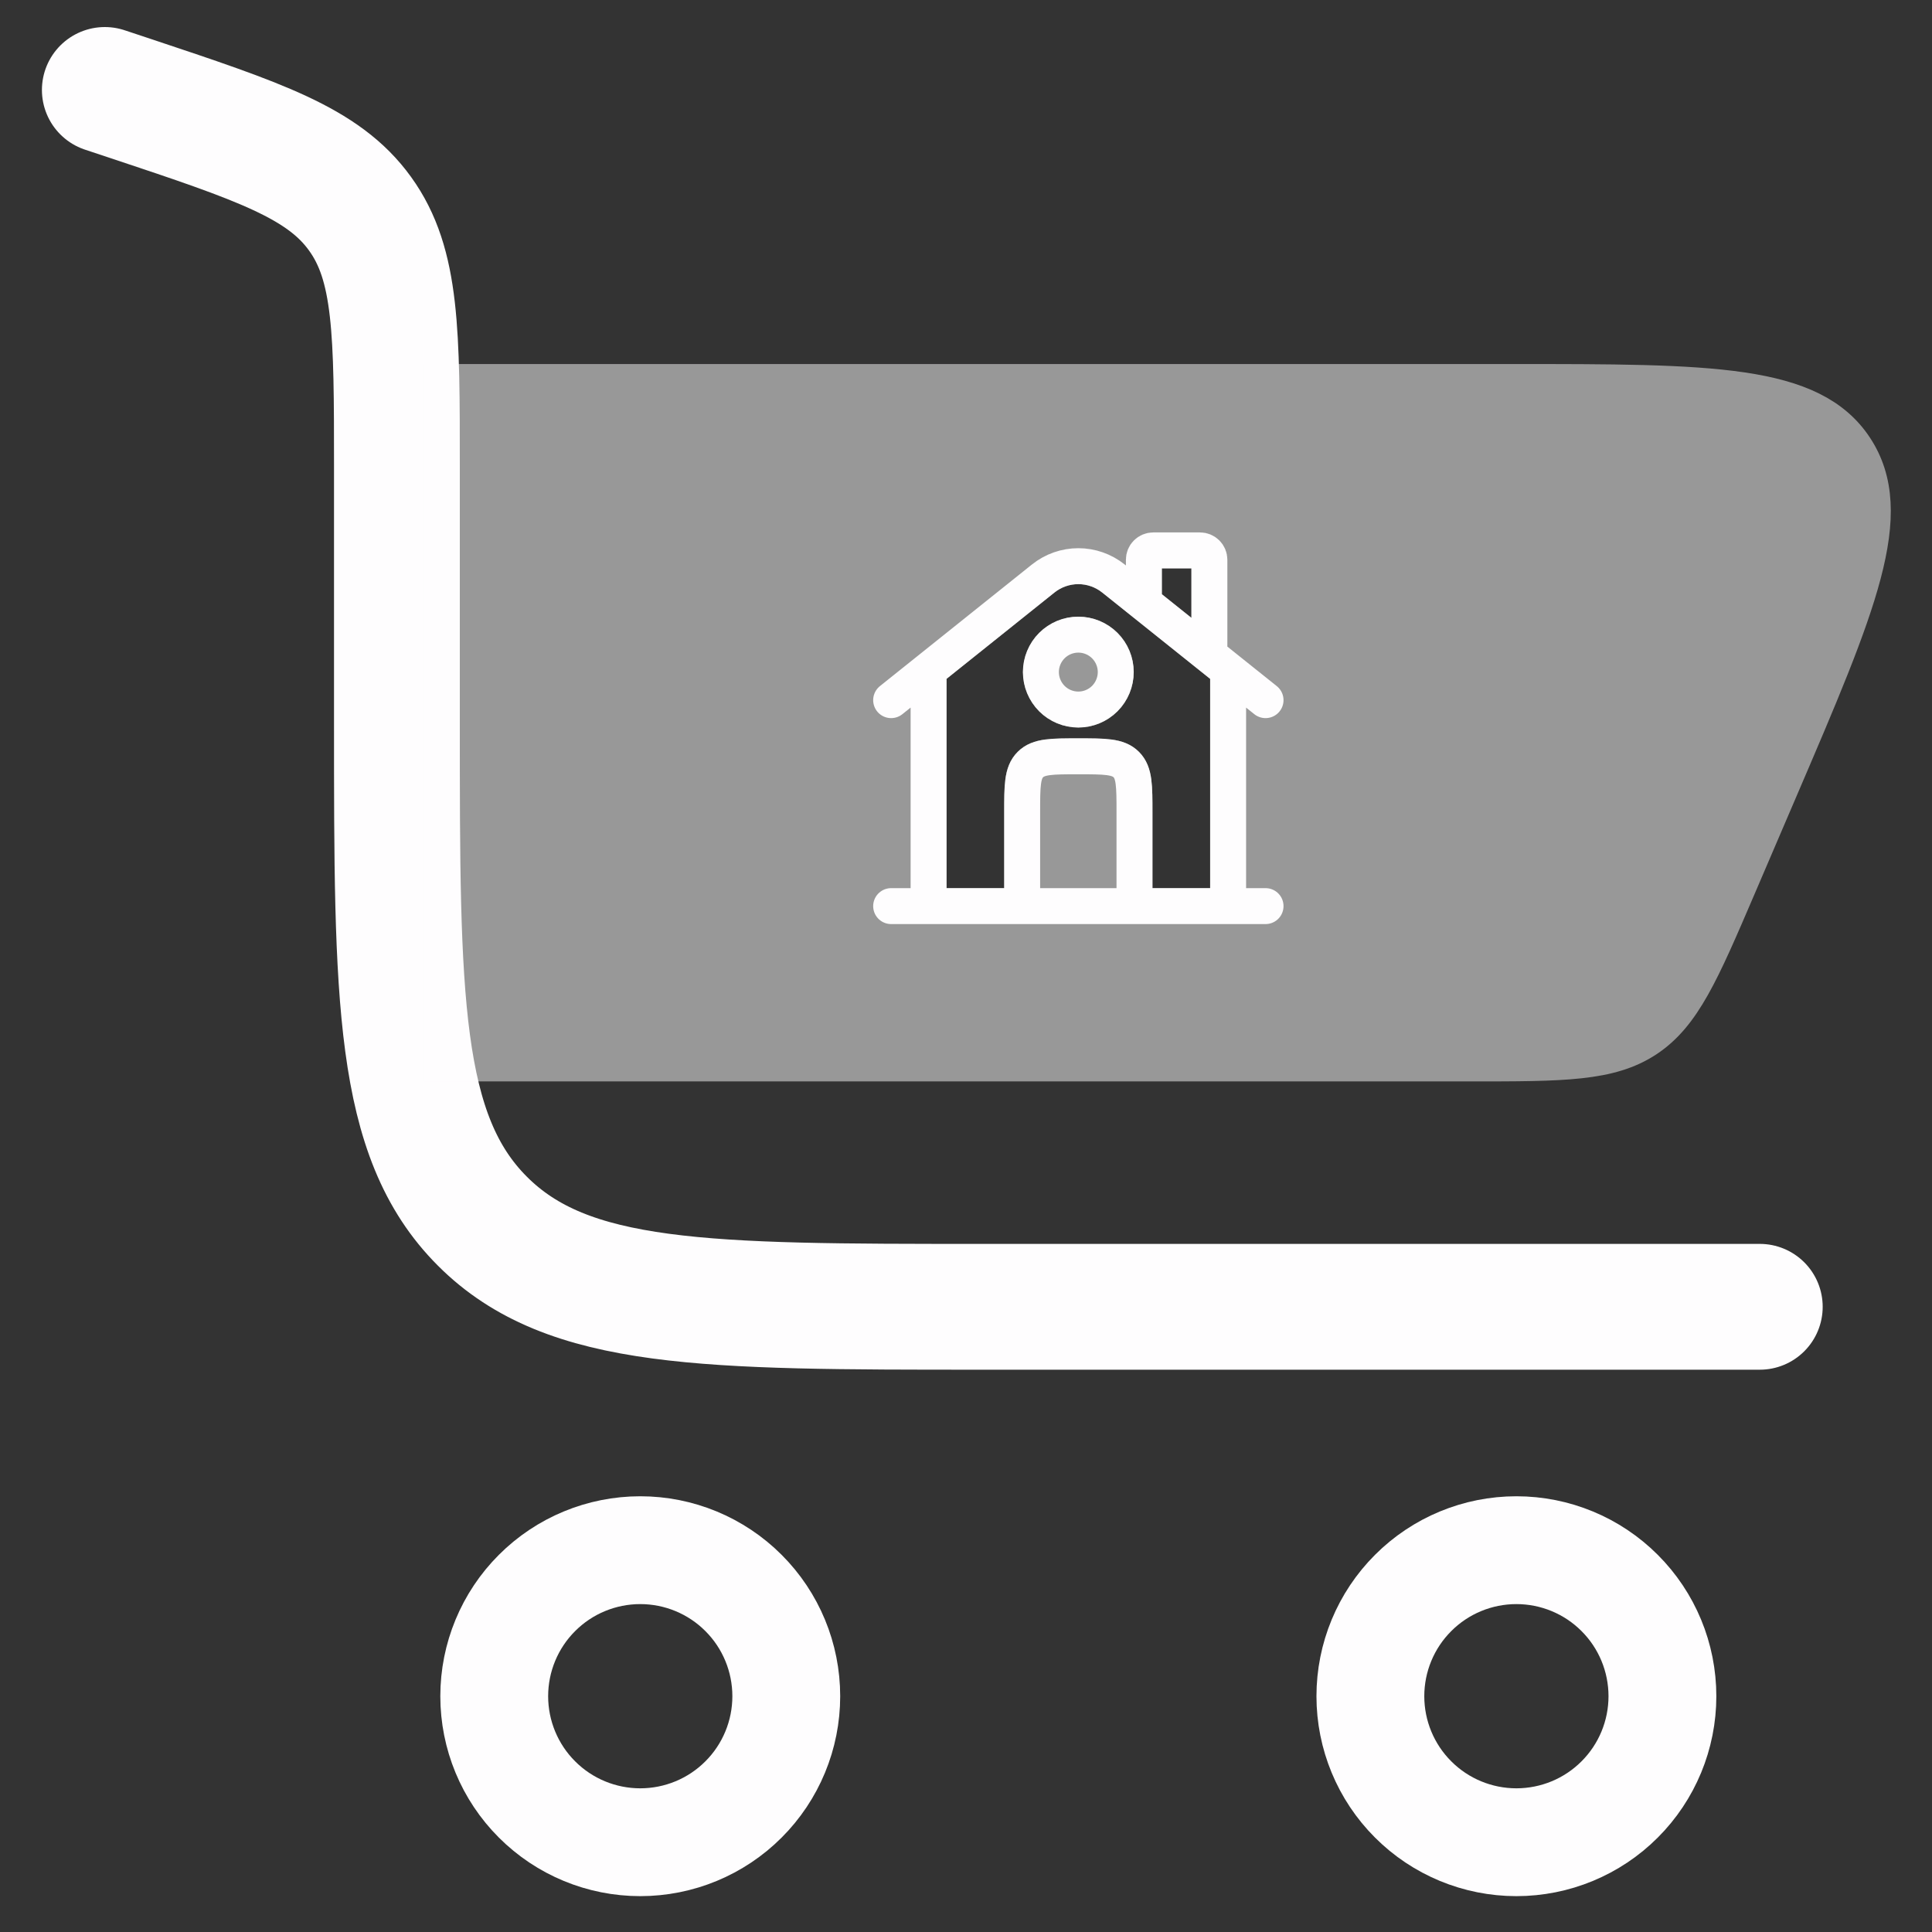 <svg width="43" height="43" viewBox="0 0 43 43" fill="none" xmlns="http://www.w3.org/2000/svg">
<rect x="0" y="0" width="43" height="43" fill="#333333" stroke="none"/>
<path d="M2.333 2.002L2.908 2.193C5.768 3.146 7.198 3.623 8.014 4.758C8.834 5.893 8.834 7.401 8.834 10.415V16.085C8.834 22.213 8.834 25.279 10.738 27.181C12.64 29.085 15.706 29.085 21.834 29.085H39.167" stroke="#FEFDFE" stroke-width="2.8" stroke-linecap="round"/>
<g opacity="0.5">
<path d="M24.833 14.958C24.833 15.179 24.745 15.391 24.589 15.548C24.433 15.704 24.221 15.792 24 15.792C23.779 15.792 23.567 15.704 23.411 15.548C23.255 15.391 23.167 15.179 23.167 14.958C23.167 14.737 23.255 14.525 23.411 14.369C23.567 14.213 23.779 14.125 24 14.125C24.221 14.125 24.433 14.213 24.589 14.369C24.745 14.525 24.833 14.737 24.833 14.958Z" fill="#FEFDFE"/>
<path fill-rule="evenodd" clip-rule="evenodd" d="M9.834 8.502H33.642C38.094 8.502 40.322 8.502 41.286 9.962C42.248 11.425 41.373 13.47 39.617 17.563L38.688 19.73C37.869 21.641 37.459 22.594 36.647 23.131C35.832 23.669 34.792 23.669 32.715 23.669H9.834V8.502ZM27.334 20.167H25.25H22.75H20.667V14.917L23.219 12.875C23.441 12.698 23.716 12.601 24 12.601C24.284 12.601 24.559 12.698 24.781 12.875L25.459 13.417V12.458C25.459 12.403 25.48 12.35 25.52 12.311C25.559 12.272 25.612 12.25 25.667 12.25H26.709C26.764 12.25 26.817 12.272 26.856 12.311C26.895 12.35 26.917 12.403 26.917 12.458V14.584L27.334 14.917V20.167Z" fill="#FEFDFE"/>
<path d="M22.75 20.167H25.25V18.083C25.25 17.494 25.25 17.2 25.067 17.017C24.884 16.833 24.59 16.833 24 16.833C23.411 16.833 23.116 16.833 22.933 17.017C22.75 17.199 22.75 17.494 22.75 18.083V20.167Z" fill="#FEFDFE"/>
<path d="M28.167 20.167H19.834M19.834 15.583L23.219 12.875M23.219 12.875C23.441 12.698 23.716 12.601 24 12.601C24.284 12.601 24.559 12.698 24.781 12.875M23.219 12.875L20.667 14.917V20.167H22.75M24.781 12.875L28.167 15.583M24.781 12.875L25.459 13.417V12.458C25.459 12.403 25.48 12.35 25.52 12.311C25.559 12.272 25.612 12.25 25.667 12.25H26.709C26.764 12.25 26.817 12.272 26.856 12.311C26.895 12.35 26.917 12.403 26.917 12.458V14.584L27.334 14.917V20.167H25.25M25.25 20.167V18.083C25.25 17.494 25.25 17.2 25.067 17.017C24.884 16.833 24.59 16.833 24 16.833C23.411 16.833 23.116 16.833 22.933 17.017C22.75 17.199 22.75 17.494 22.75 18.083V20.167M25.25 20.167H22.75M14.25 34.502C15.112 34.502 15.939 34.844 16.548 35.454C17.158 36.063 17.5 36.89 17.5 37.752C17.5 38.614 17.158 39.441 16.548 40.05C15.939 40.66 15.112 41.002 14.25 41.002C13.388 41.002 12.562 40.66 11.952 40.05C11.343 39.441 11 38.614 11 37.752C11 36.89 11.343 36.063 11.952 35.454C12.562 34.844 13.388 34.502 14.25 34.502ZM33.75 34.502C34.612 34.502 35.439 34.844 36.048 35.454C36.658 36.063 37 36.89 37 37.752C37 38.614 36.658 39.441 36.048 40.05C35.439 40.66 34.612 41.002 33.75 41.002C32.888 41.002 32.062 40.66 31.452 40.05C30.843 39.441 30.5 38.614 30.5 37.752C30.5 36.89 30.843 36.063 31.452 35.454C32.062 34.844 32.888 34.502 33.75 34.502ZM9.834 8.502H33.642C38.094 8.502 40.322 8.502 41.286 9.962C42.248 11.425 41.373 13.47 39.617 17.563L38.688 19.73C37.869 21.641 37.459 22.594 36.647 23.131C35.832 23.669 34.792 23.669 32.715 23.669H9.834V8.502ZM24.833 14.958C24.833 15.179 24.745 15.391 24.589 15.548C24.433 15.704 24.221 15.792 24 15.792C23.779 15.792 23.567 15.704 23.411 15.548C23.255 15.391 23.167 15.179 23.167 14.958C23.167 14.737 23.255 14.525 23.411 14.369C23.567 14.213 23.779 14.125 24 14.125C24.221 14.125 24.433 14.213 24.589 14.369C24.745 14.525 24.833 14.737 24.833 14.958Z" stroke="#FEFDFE" stroke-width="0.8" stroke-linecap="round"/>
</g>
<path d="M16.548 35.454C15.939 34.844 15.112 34.502 14.25 34.502C13.388 34.502 12.561 34.844 11.952 35.454C11.342 36.063 11 36.89 11 37.752C11 38.614 11.342 39.441 11.952 40.05C12.561 40.66 13.388 41.002 14.25 41.002C15.112 41.002 15.939 40.66 16.548 40.05C17.158 39.441 17.5 38.614 17.5 37.752C17.5 36.89 17.158 36.063 16.548 35.454Z" stroke="#FEFDFE" stroke-width="2.4"/>
<path d="M36.048 35.454C35.439 34.844 34.612 34.502 33.75 34.502C32.888 34.502 32.061 34.844 31.452 35.454C30.842 36.063 30.5 36.89 30.5 37.752C30.5 38.614 30.842 39.441 31.452 40.05C32.061 40.66 32.888 41.002 33.75 41.002C34.612 41.002 35.439 40.66 36.048 40.05C36.658 39.441 37 38.614 37 37.752C37 36.89 36.658 36.063 36.048 35.454Z" stroke="#FEFDFE" stroke-width="2.4"/>
<path d="M28.167 20.167H19.834M19.834 15.583L23.219 12.875C23.441 12.698 23.716 12.601 24 12.601C24.284 12.601 24.559 12.698 24.781 12.875L28.167 15.583M25.459 13.292V12.458C25.459 12.403 25.48 12.35 25.52 12.311C25.559 12.272 25.612 12.25 25.667 12.25H26.709C26.764 12.25 26.817 12.272 26.856 12.311C26.895 12.35 26.917 12.403 26.917 12.458V14.542M20.667 20.167V14.958M27.334 20.167V14.958M25.25 20.167V18.083C25.25 17.494 25.25 17.2 25.067 17.017C24.884 16.833 24.59 16.833 24 16.833C23.411 16.833 23.116 16.833 22.933 17.017C22.75 17.199 22.75 17.494 22.75 18.083V20.167M24.833 14.958C24.833 15.179 24.745 15.391 24.589 15.548C24.433 15.704 24.221 15.792 24 15.792C23.779 15.792 23.567 15.704 23.411 15.548C23.255 15.391 23.167 15.179 23.167 14.958C23.167 14.737 23.255 14.525 23.411 14.369C23.567 14.213 23.779 14.125 24 14.125C24.221 14.125 24.433 14.213 24.589 14.369C24.745 14.525 24.833 14.737 24.833 14.958Z" stroke="#FEFDFE" stroke-width="0.8" stroke-linecap="round"/>
</svg>
